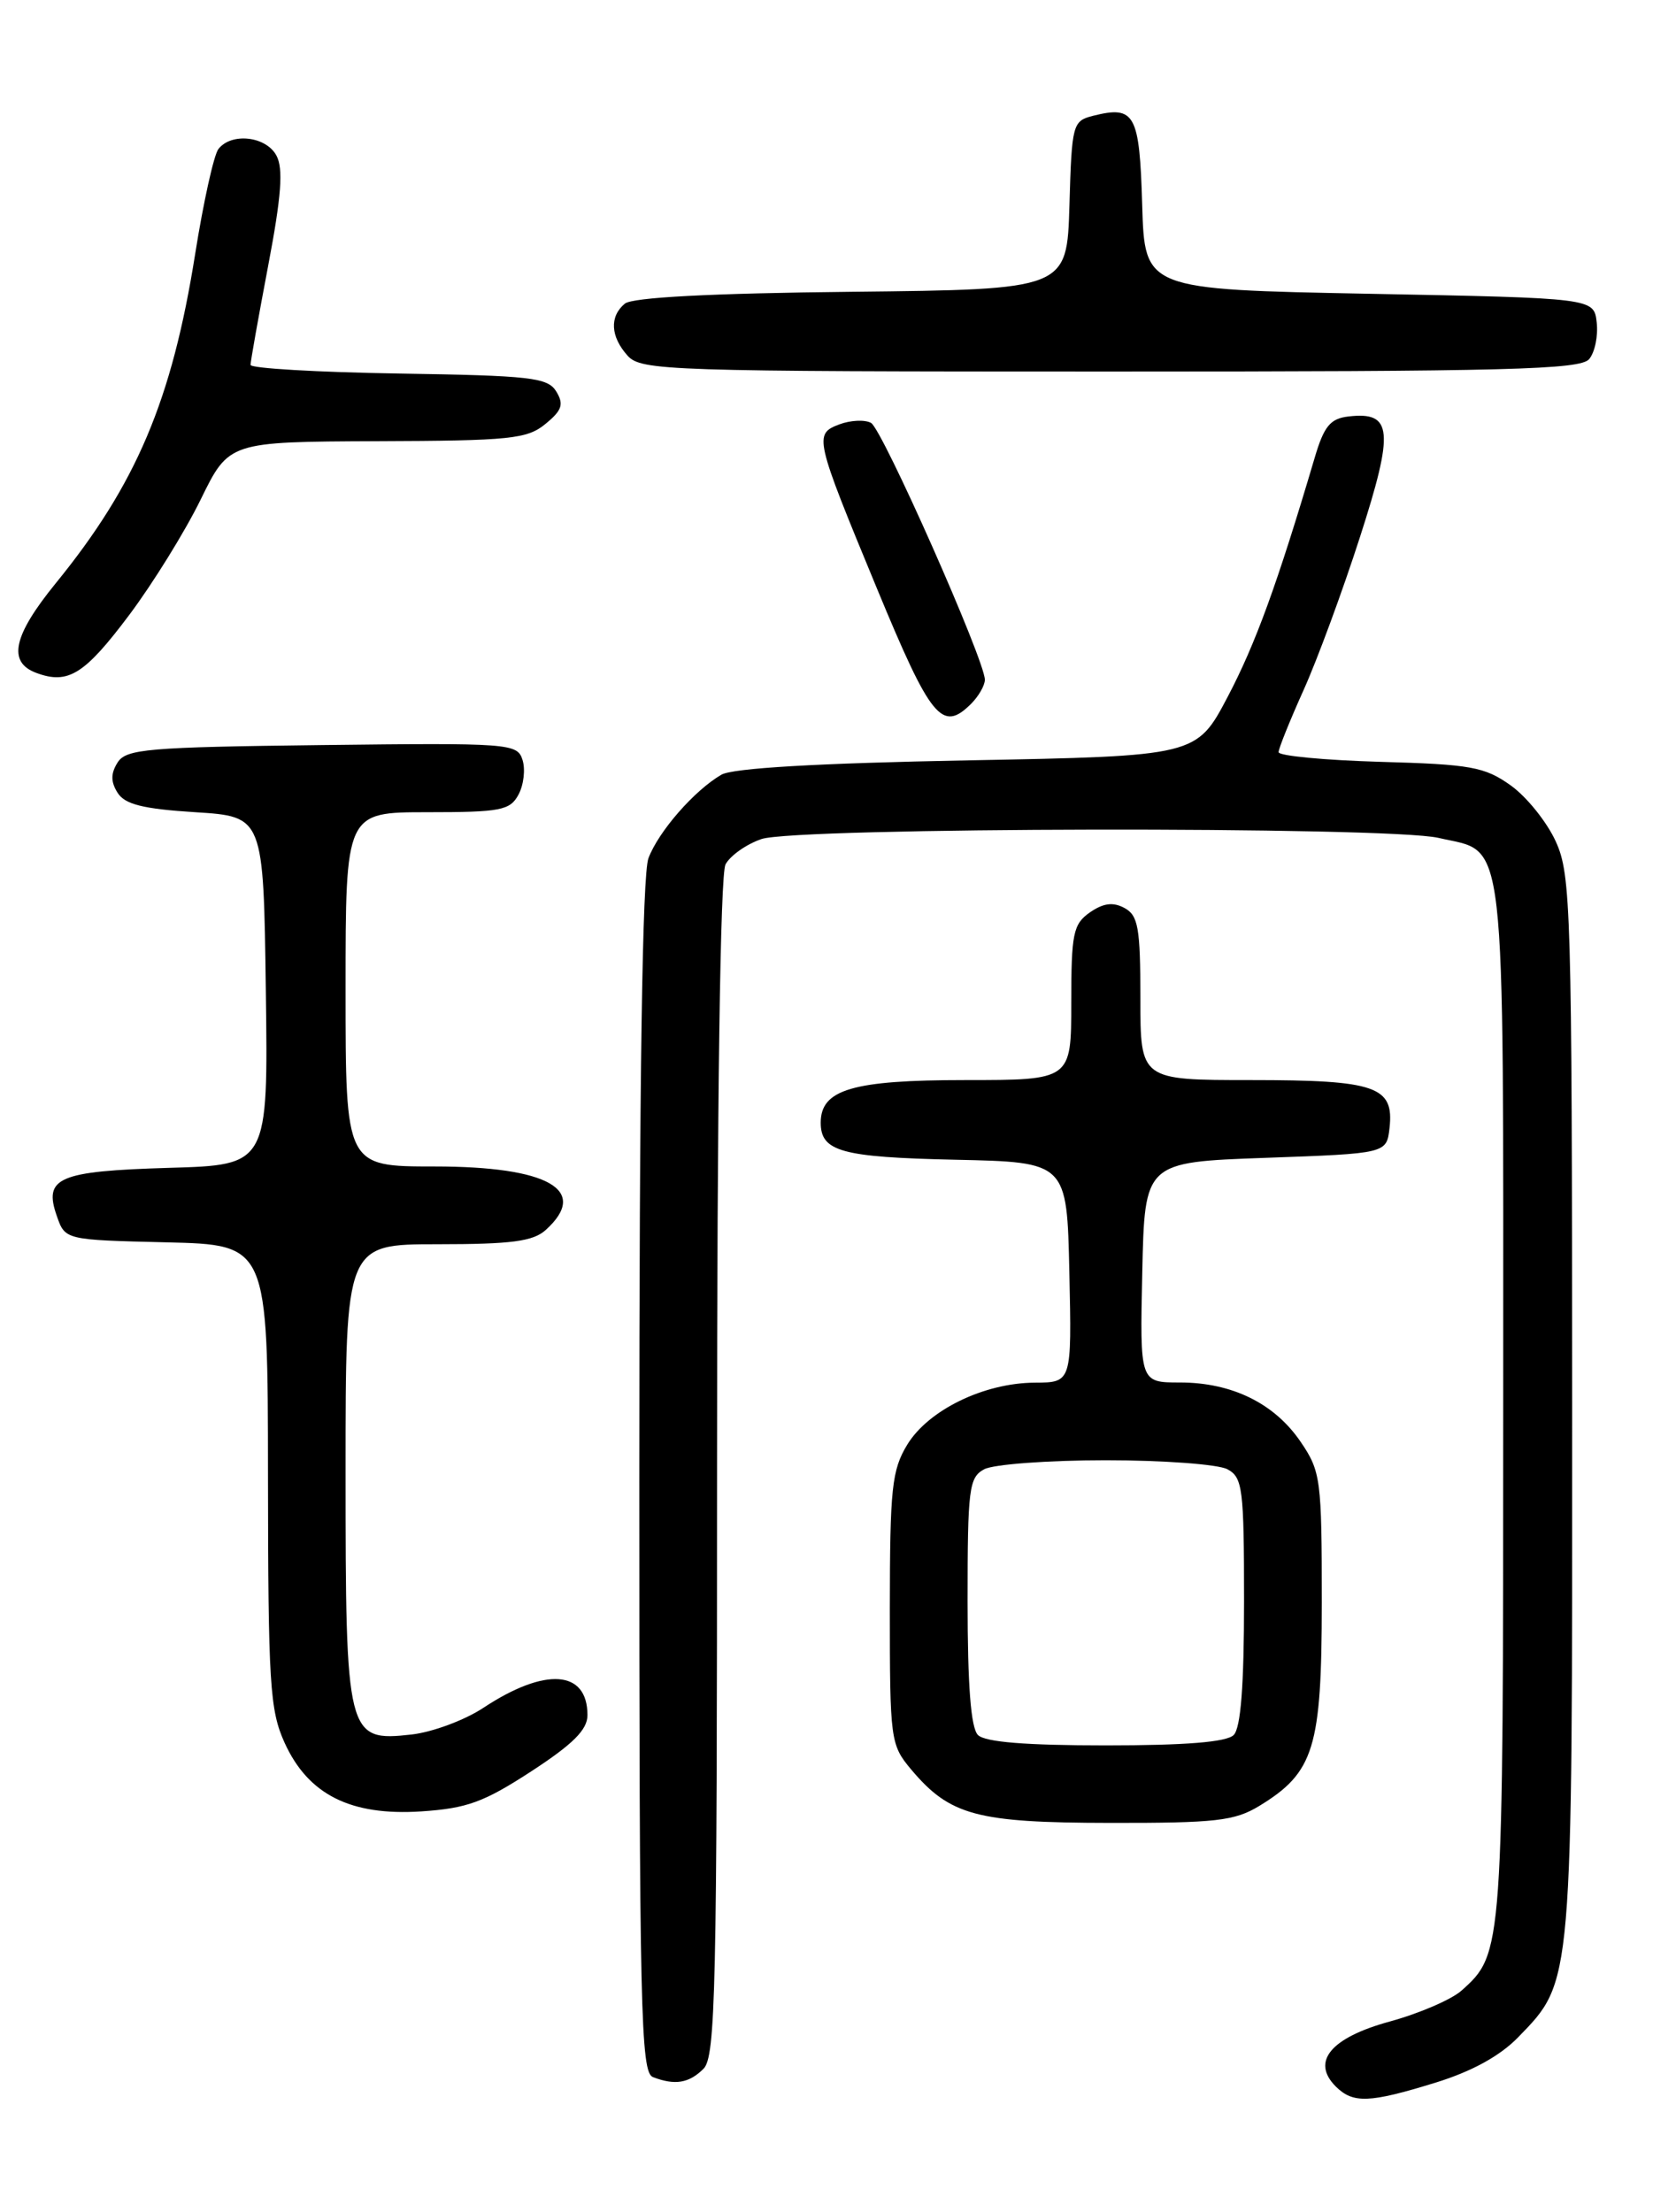<?xml version="1.0" encoding="UTF-8" standalone="no"?>
<!DOCTYPE svg PUBLIC "-//W3C//DTD SVG 1.1//EN" "http://www.w3.org/Graphics/SVG/1.1/DTD/svg11.dtd" >
<svg xmlns="http://www.w3.org/2000/svg" xmlns:xlink="http://www.w3.org/1999/xlink" version="1.1" viewBox="0 0 194 256">
 <g >
 <path fill="currentColor"
d=" M 166.17 241.03 C 170.38 239.73 173.63 237.94 175.73 235.78 C 182.08 229.23 182.00 230.09 181.98 162.62 C 181.96 105.18 181.84 101.25 180.09 97.40 C 179.07 95.15 176.72 92.22 174.87 90.90 C 171.86 88.75 170.25 88.46 159.75 88.17 C 153.29 87.98 148.00 87.48 148.00 87.05 C 148.00 86.63 149.30 83.40 150.88 79.89 C 152.47 76.37 155.41 68.39 157.42 62.15 C 161.40 49.80 161.19 47.61 156.09 48.20 C 153.98 48.44 153.25 49.33 152.17 53.00 C 147.84 67.62 145.34 74.49 142.12 80.62 C 138.50 87.50 138.50 87.50 112.00 88.00 C 94.52 88.33 84.82 88.90 83.50 89.66 C 80.37 91.48 76.23 96.22 75.06 99.32 C 74.35 101.20 74.00 124.76 74.00 170.96 C 74.00 232.80 74.16 239.85 75.58 240.39 C 78.13 241.37 79.75 241.10 81.43 239.43 C 82.83 238.03 83.00 230.34 83.00 169.86 C 83.00 127.42 83.37 101.18 83.98 100.04 C 84.52 99.03 86.38 97.71 88.13 97.11 C 92.07 95.73 160.65 95.62 166.50 96.97 C 174.46 98.82 174.00 94.80 174.00 162.14 C 174.00 225.95 173.99 226.08 169.16 230.39 C 168.00 231.42 164.26 233.03 160.86 233.96 C 154.03 235.83 151.74 238.59 154.61 241.47 C 156.62 243.47 158.49 243.40 166.17 241.03 Z  M 145.76 209.01 C 152.12 205.13 152.99 202.30 153.00 185.48 C 153.00 171.21 152.88 170.29 150.56 166.88 C 147.53 162.42 142.61 160.00 136.57 160.00 C 131.94 160.00 131.94 160.00 132.22 147.25 C 132.50 134.50 132.50 134.50 146.50 134.00 C 160.50 133.50 160.50 133.50 160.84 130.55 C 161.38 125.73 159.27 125.00 144.81 125.00 C 132.00 125.00 132.00 125.00 132.00 115.54 C 132.00 107.36 131.75 105.94 130.15 105.08 C 128.83 104.37 127.71 104.52 126.15 105.60 C 124.22 106.96 124.00 108.03 124.00 116.06 C 124.00 125.00 124.00 125.00 111.72 125.00 C 98.69 125.00 95.00 126.09 95.00 129.93 C 95.00 133.27 97.39 133.93 110.56 134.22 C 123.50 134.50 123.50 134.50 123.78 147.25 C 124.06 160.00 124.06 160.00 119.78 160.02 C 113.90 160.05 107.47 163.18 105.02 167.19 C 103.23 170.14 103.01 172.22 103.00 186.17 C 103.00 201.39 103.07 201.93 105.47 204.79 C 109.96 210.12 113.06 210.95 128.50 210.97 C 140.73 210.99 142.91 210.74 145.76 209.01 Z  M 61.50 205.00 C 66.33 201.85 68.00 200.19 68.00 198.50 C 68.00 193.26 63.11 192.92 55.94 197.66 C 53.79 199.08 50.07 200.46 47.66 200.74 C 40.14 201.58 40.00 201.02 40.00 170.28 C 40.00 144.00 40.00 144.00 50.67 144.00 C 59.20 144.00 61.71 143.67 63.17 142.35 C 68.27 137.73 63.49 135.00 50.28 135.00 C 40.00 135.00 40.00 135.00 40.00 114.50 C 40.00 94.00 40.00 94.00 49.46 94.00 C 57.96 94.00 59.04 93.79 60.02 91.96 C 60.62 90.84 60.83 89.03 60.48 87.94 C 59.88 86.04 59.02 85.97 37.28 86.23 C 17.05 86.47 14.60 86.68 13.61 88.25 C 12.81 89.52 12.81 90.48 13.61 91.75 C 14.45 93.09 16.54 93.62 22.60 94.00 C 30.50 94.50 30.50 94.50 30.77 114.66 C 31.04 134.83 31.04 134.83 19.57 135.16 C 6.74 135.54 5.01 136.28 6.58 140.74 C 7.54 143.50 7.54 143.50 19.27 143.78 C 31.00 144.06 31.00 144.06 31.02 170.78 C 31.04 194.87 31.23 197.91 32.94 201.69 C 35.67 207.70 40.58 210.17 48.75 209.64 C 54.05 209.29 56.00 208.58 61.50 205.00 Z  M 112.43 81.43 C 113.29 80.56 114.00 79.32 114.00 78.67 C 114.00 76.42 102.13 49.65 100.82 48.94 C 100.09 48.55 98.44 48.63 97.14 49.12 C 94.20 50.24 94.29 50.67 101.48 68.04 C 107.76 83.23 109.05 84.81 112.43 81.43 Z  M 14.99 71.13 C 17.72 67.48 21.43 61.49 23.23 57.81 C 26.50 51.13 26.50 51.13 43.64 51.06 C 59.06 51.01 61.02 50.81 63.14 49.06 C 65.06 47.49 65.29 46.79 64.39 45.31 C 63.40 43.69 61.45 43.47 46.14 43.23 C 36.71 43.08 29.00 42.63 29.00 42.23 C 29.00 41.83 29.92 36.67 31.04 30.76 C 32.57 22.72 32.81 19.51 32.00 18.01 C 30.80 15.76 26.78 15.31 25.28 17.25 C 24.75 17.94 23.54 23.41 22.59 29.40 C 19.90 46.33 15.78 56.06 6.43 67.53 C 1.51 73.58 0.85 76.64 4.21 77.88 C 7.90 79.25 9.80 78.05 14.99 71.13 Z  M 183.95 41.56 C 184.61 40.77 185.00 38.86 184.82 37.31 C 184.50 34.50 184.50 34.50 158.50 34.00 C 132.50 33.50 132.50 33.50 132.21 23.70 C 131.90 13.17 131.37 12.19 126.53 13.40 C 124.16 14.00 124.06 14.35 123.79 23.76 C 123.50 33.50 123.50 33.50 98.58 33.77 C 82.25 33.94 73.20 34.42 72.33 35.14 C 70.53 36.63 70.66 38.96 72.65 41.17 C 74.22 42.90 77.27 43.00 128.53 43.00 C 174.50 43.00 182.94 42.78 183.95 41.56 Z  M 113.20 200.80 C 112.38 199.98 112.00 195.10 112.00 185.34 C 112.00 172.26 112.16 170.98 113.93 170.04 C 115.00 169.47 121.33 169.00 128.00 169.00 C 134.67 169.00 141.00 169.47 142.07 170.04 C 143.84 170.98 144.00 172.26 144.00 185.34 C 144.00 195.10 143.62 199.98 142.80 200.80 C 141.98 201.62 137.24 202.00 128.00 202.00 C 118.76 202.00 114.02 201.62 113.20 200.80 Z "/>
</g>
</svg>